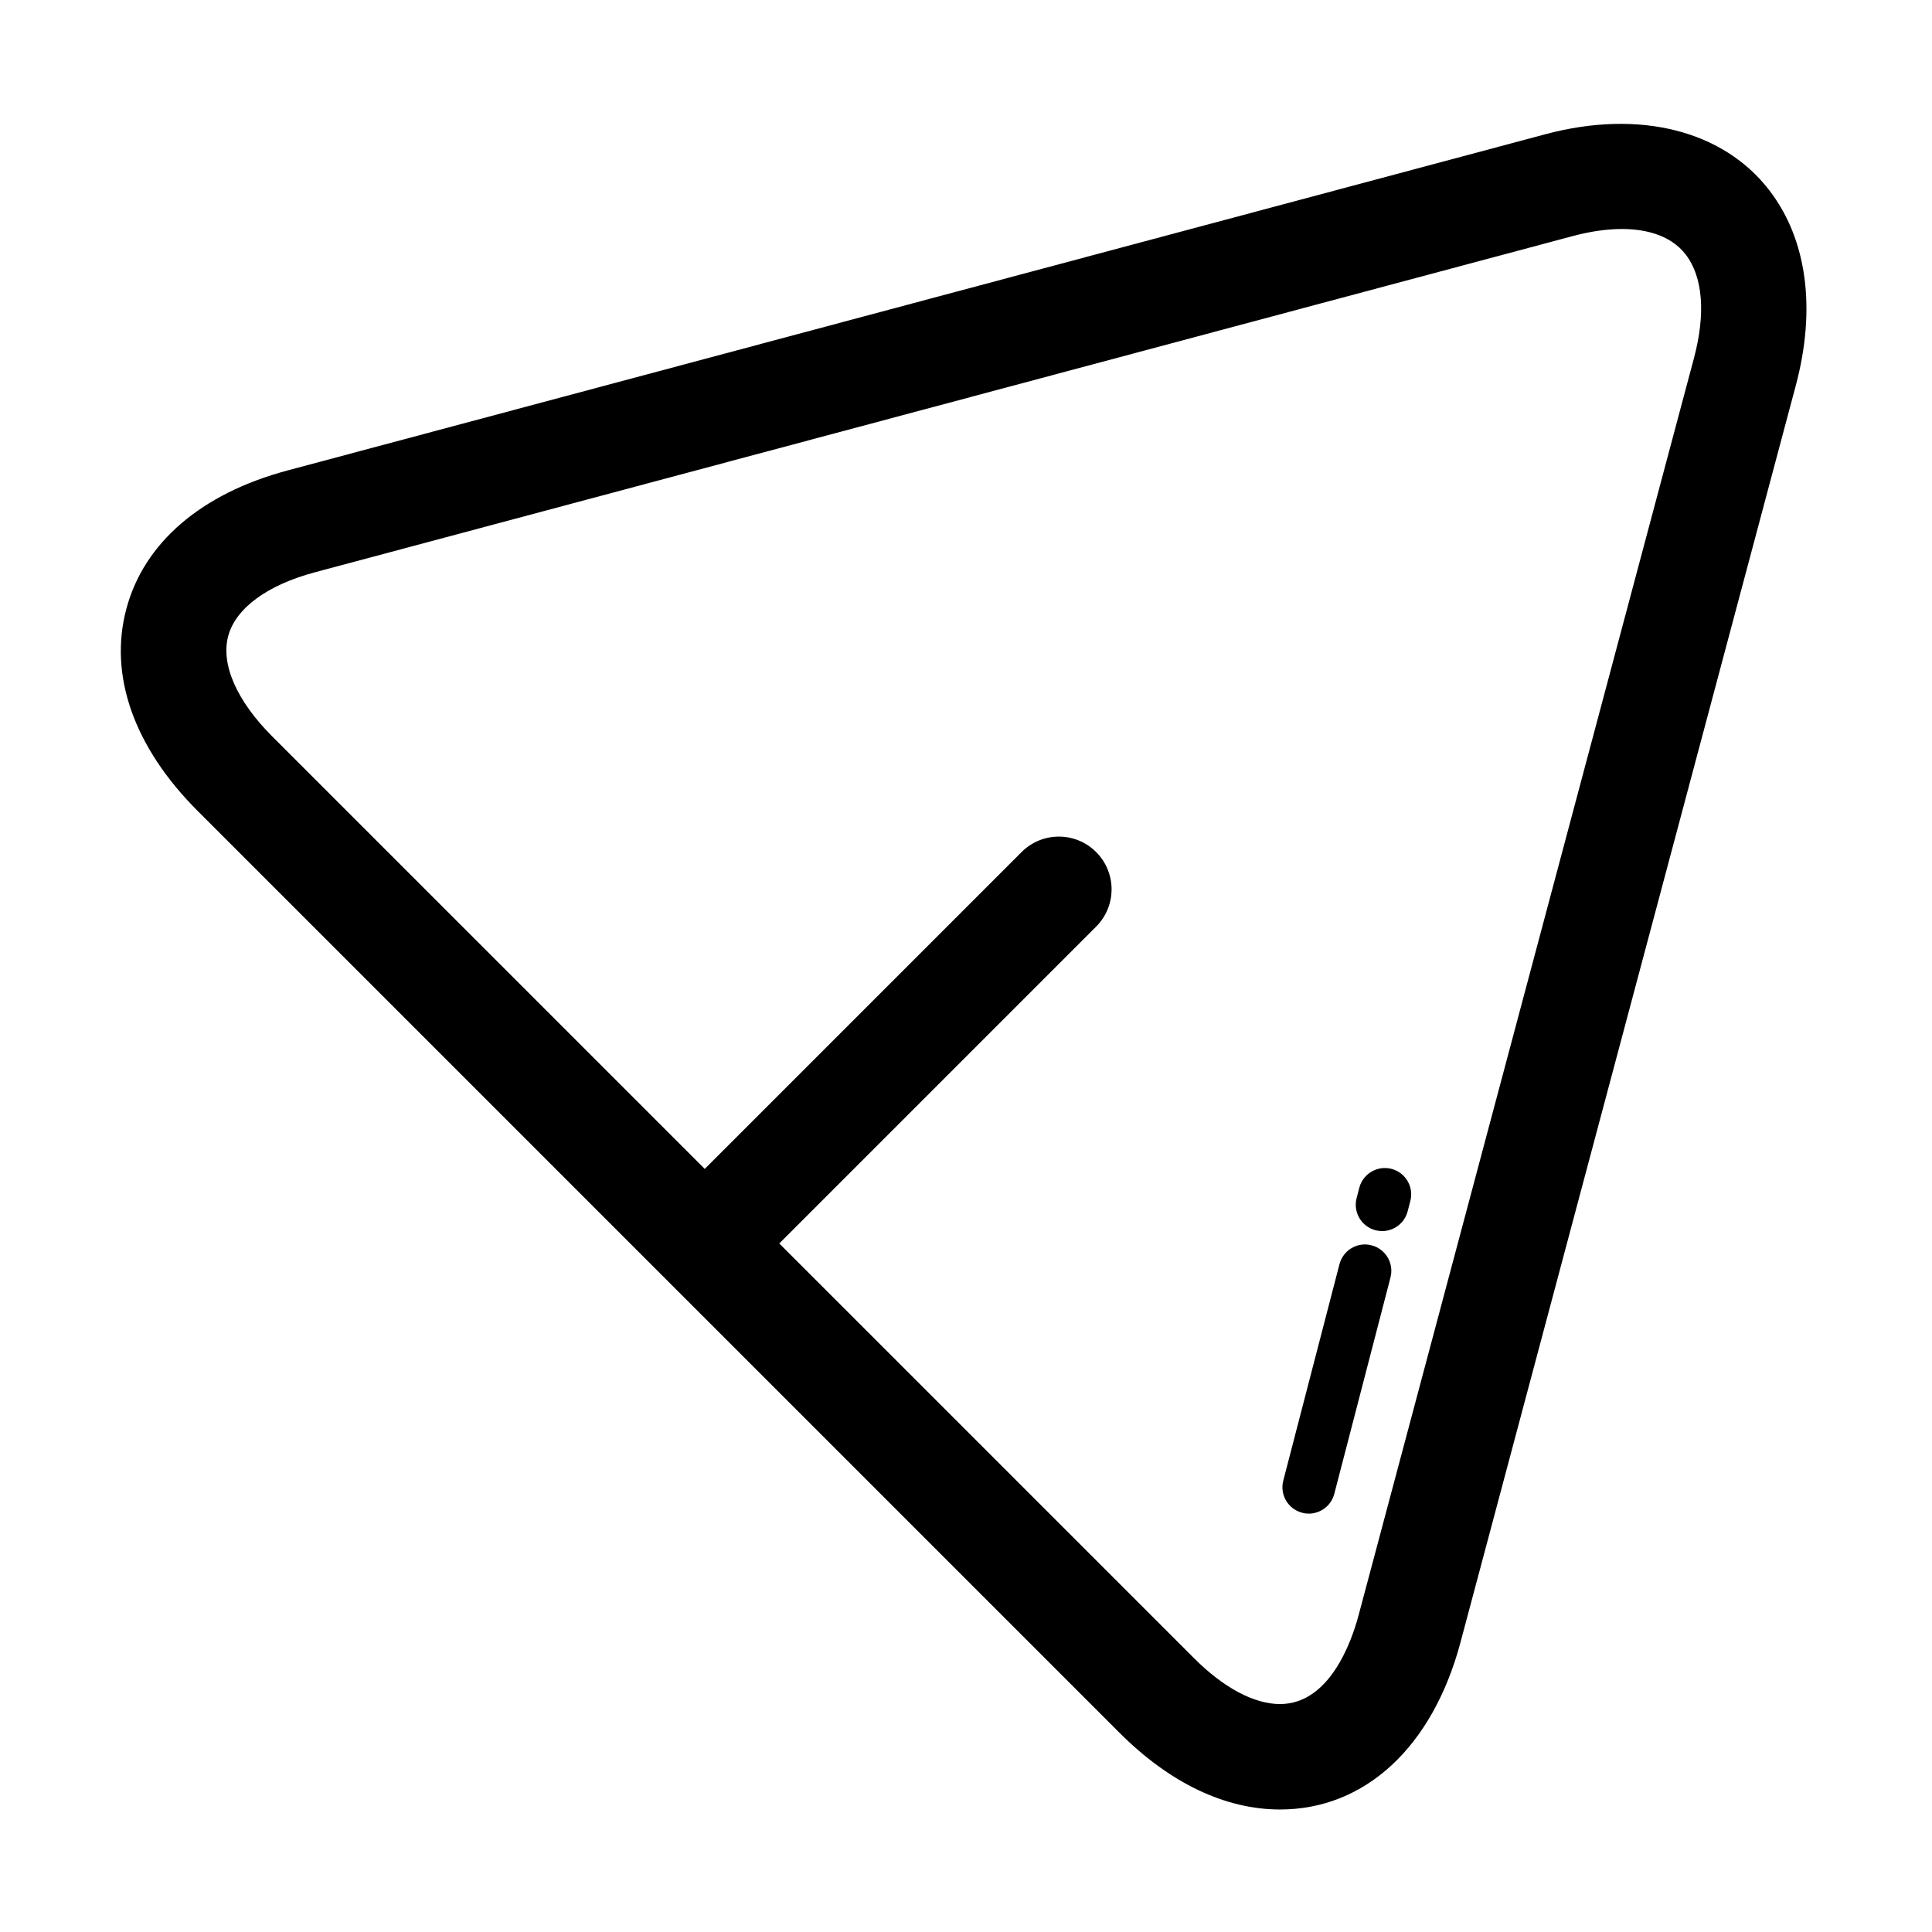 <?xml version="1.0" standalone="no"?><!DOCTYPE svg PUBLIC "-//W3C//DTD SVG 1.1//EN" "http://www.w3.org/Graphics/SVG/1.1/DTD/svg11.dtd">
<svg class="icon" style="" viewBox="0 0 1024 1024" version="1.1" xmlns="http://www.w3.org/2000/svg" p-id="5554"
     width="200" height="200"><defs><style type="text/css"></style></defs><path d="M678.415 959.067c-29.048 0-58.476-14.053-85.081-40.685L104.827 429.883c-33.863-33.85-47.302-71.943-37.847-107.238 9.373-35.009 39.675-61.028 85.312-73.266L819.065 71.153c49.922-13.356 94.373-2.02 118.782 29.798 19.919 25.963 24.857 62.733 13.916 103.541l-177.748 666.247C759.185 926.048 723.453 959.067 678.415 959.067zM859.628 121.375c-7.981 0-16.768 1.269-26.114 3.766L166.755 303.366c-25.158 6.739-41.858 19.046-45.801 33.74-4.011 14.98 4.517 34.395 23.386 53.263L632.847 878.871c15.674 15.69 31.857 24.314 45.568 24.314 26.209 0 37.834-32.8 41.613-46.88l177.747-666.261c6.346-23.671 4.83-43.209-4.269-55.078C884.883 123.722 870.326 121.375 859.628 121.375zM732.567 652.503c-1.173 0-2.361-0.149-3.533-0.449-7.464-1.949-11.952-9.576-10.002-17.041l1.432-5.498c1.952-7.476 9.648-11.909 17.041-10 7.464 1.951 11.953 9.578 10 17.041l-1.432 5.498C744.435 648.341 738.774 652.503 732.567 652.503zM693.696 802.249c-1.16 0-2.347-0.137-3.52-0.464-7.476-1.937-11.952-9.551-10.013-17.028l29.782-114.695c1.938-7.462 9.577-12.019 17.027-10.013 7.477 1.937 11.952 9.564 10.015 17.028l-29.783 114.695C705.565 798.073 699.903 802.249 693.696 802.249zM373.523 687.009c-7.149 0-14.298-2.728-19.755-8.186-10.915-10.915-10.915-28.597 0-39.512l187.693-187.707c10.916-10.915 28.596-10.915 39.512 0 10.915 10.916 10.915 28.597 0 39.512L393.279 678.822C387.821 684.281 380.672 687.009 373.523 687.009z" fill="#000000"></path></svg>

